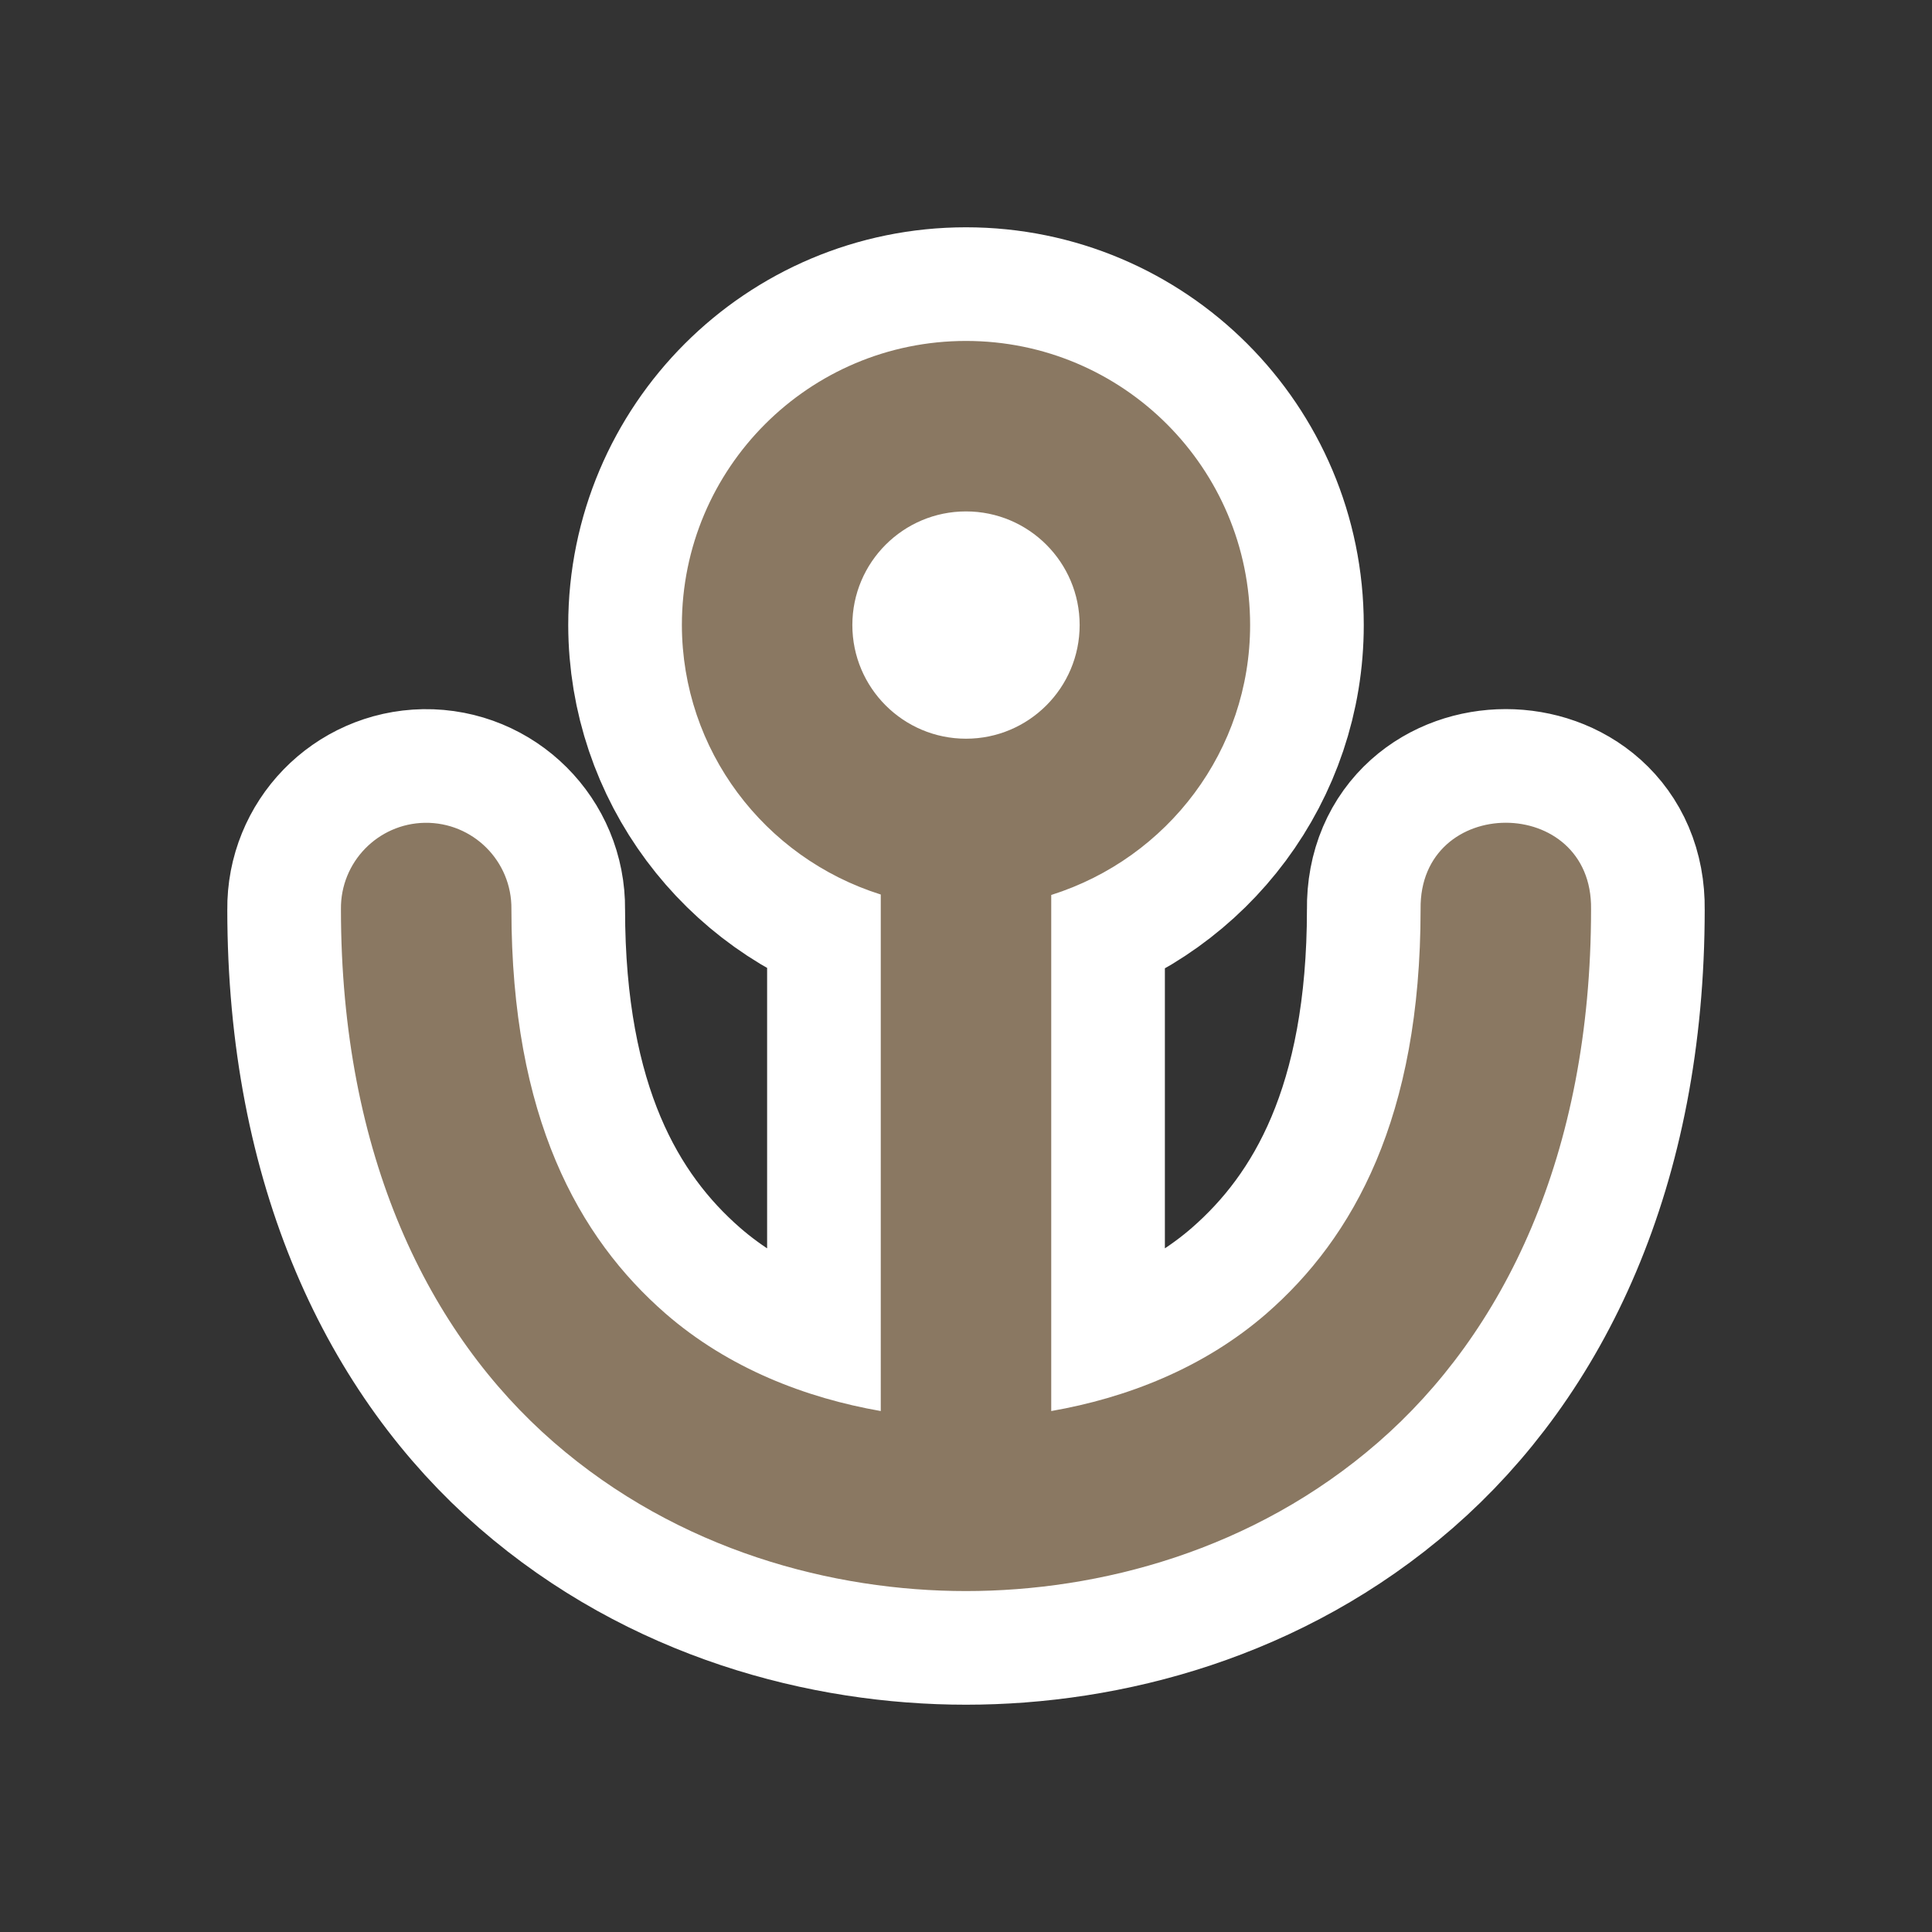 <svg xmlns="http://www.w3.org/2000/svg" viewBox="0 0 17 17" height="17" width="17"><rect x="0" y="0" width="17" height="17" fill="#333333" stroke="none"/><title>harbor-11.svg</title><rect fill="none" x="0" y="0" width="17" height="17"></rect><path fill="#ffffff" transform="translate(3 3)" d="M5.5,0C4.119,0,3,1.119,3,2.5c0.002,1.098,0.722,2.047,1.75,2.371V9.416
	c-0.659-0.115-1.338-0.375-1.893-0.857C2.089,7.89,1.5,6.83,1.5,5c0.005-0.423-0.339-0.766-0.762-0.76
	C0.325,4.247-0.005,4.587,0,5c0,2.17,0.773,3.735,1.873,4.691S4.333,11,5.5,11s2.527-0.352,3.627-1.309S11,7.17,11,5
	c0.014-1.014-1.514-1.014-1.5,0c0,1.83-0.589,2.89-1.357,3.559C7.588,9.041,6.909,9.301,6.25,9.416V4.875
	C7.279,4.55,8,3.599,8,2.5C8,1.119,6.881,0,5.5,0z M5.5,1.5c0.552,0,1,0.448,1,1s-0.448,1-1,1s-1-0.448-1-1
	S4.948,1.5,5.5,1.5z" style="stroke-linejoin:round;stroke-miterlimit:4;" stroke="#ffffff" stroke-width="2"></path><path fill="#8a7862" transform="translate(3 3)" d="M5.5,0C4.119,0,3,1.119,3,2.5c0.002,1.098,0.722,2.047,1.75,2.371V9.416
	c-0.659-0.115-1.338-0.375-1.893-0.857C2.089,7.89,1.5,6.83,1.5,5c0.005-0.423-0.339-0.766-0.762-0.76
	C0.325,4.247-0.005,4.587,0,5c0,2.17,0.773,3.735,1.873,4.691S4.333,11,5.5,11s2.527-0.352,3.627-1.309S11,7.17,11,5
	c0.014-1.014-1.514-1.014-1.5,0c0,1.83-0.589,2.89-1.357,3.559C7.588,9.041,6.909,9.301,6.25,9.416V4.875
	C7.279,4.55,8,3.599,8,2.5C8,1.119,6.881,0,5.5,0z M5.5,1.5c0.552,0,1,0.448,1,1s-0.448,1-1,1s-1-0.448-1-1
	S4.948,1.5,5.5,1.5z"></path></svg>